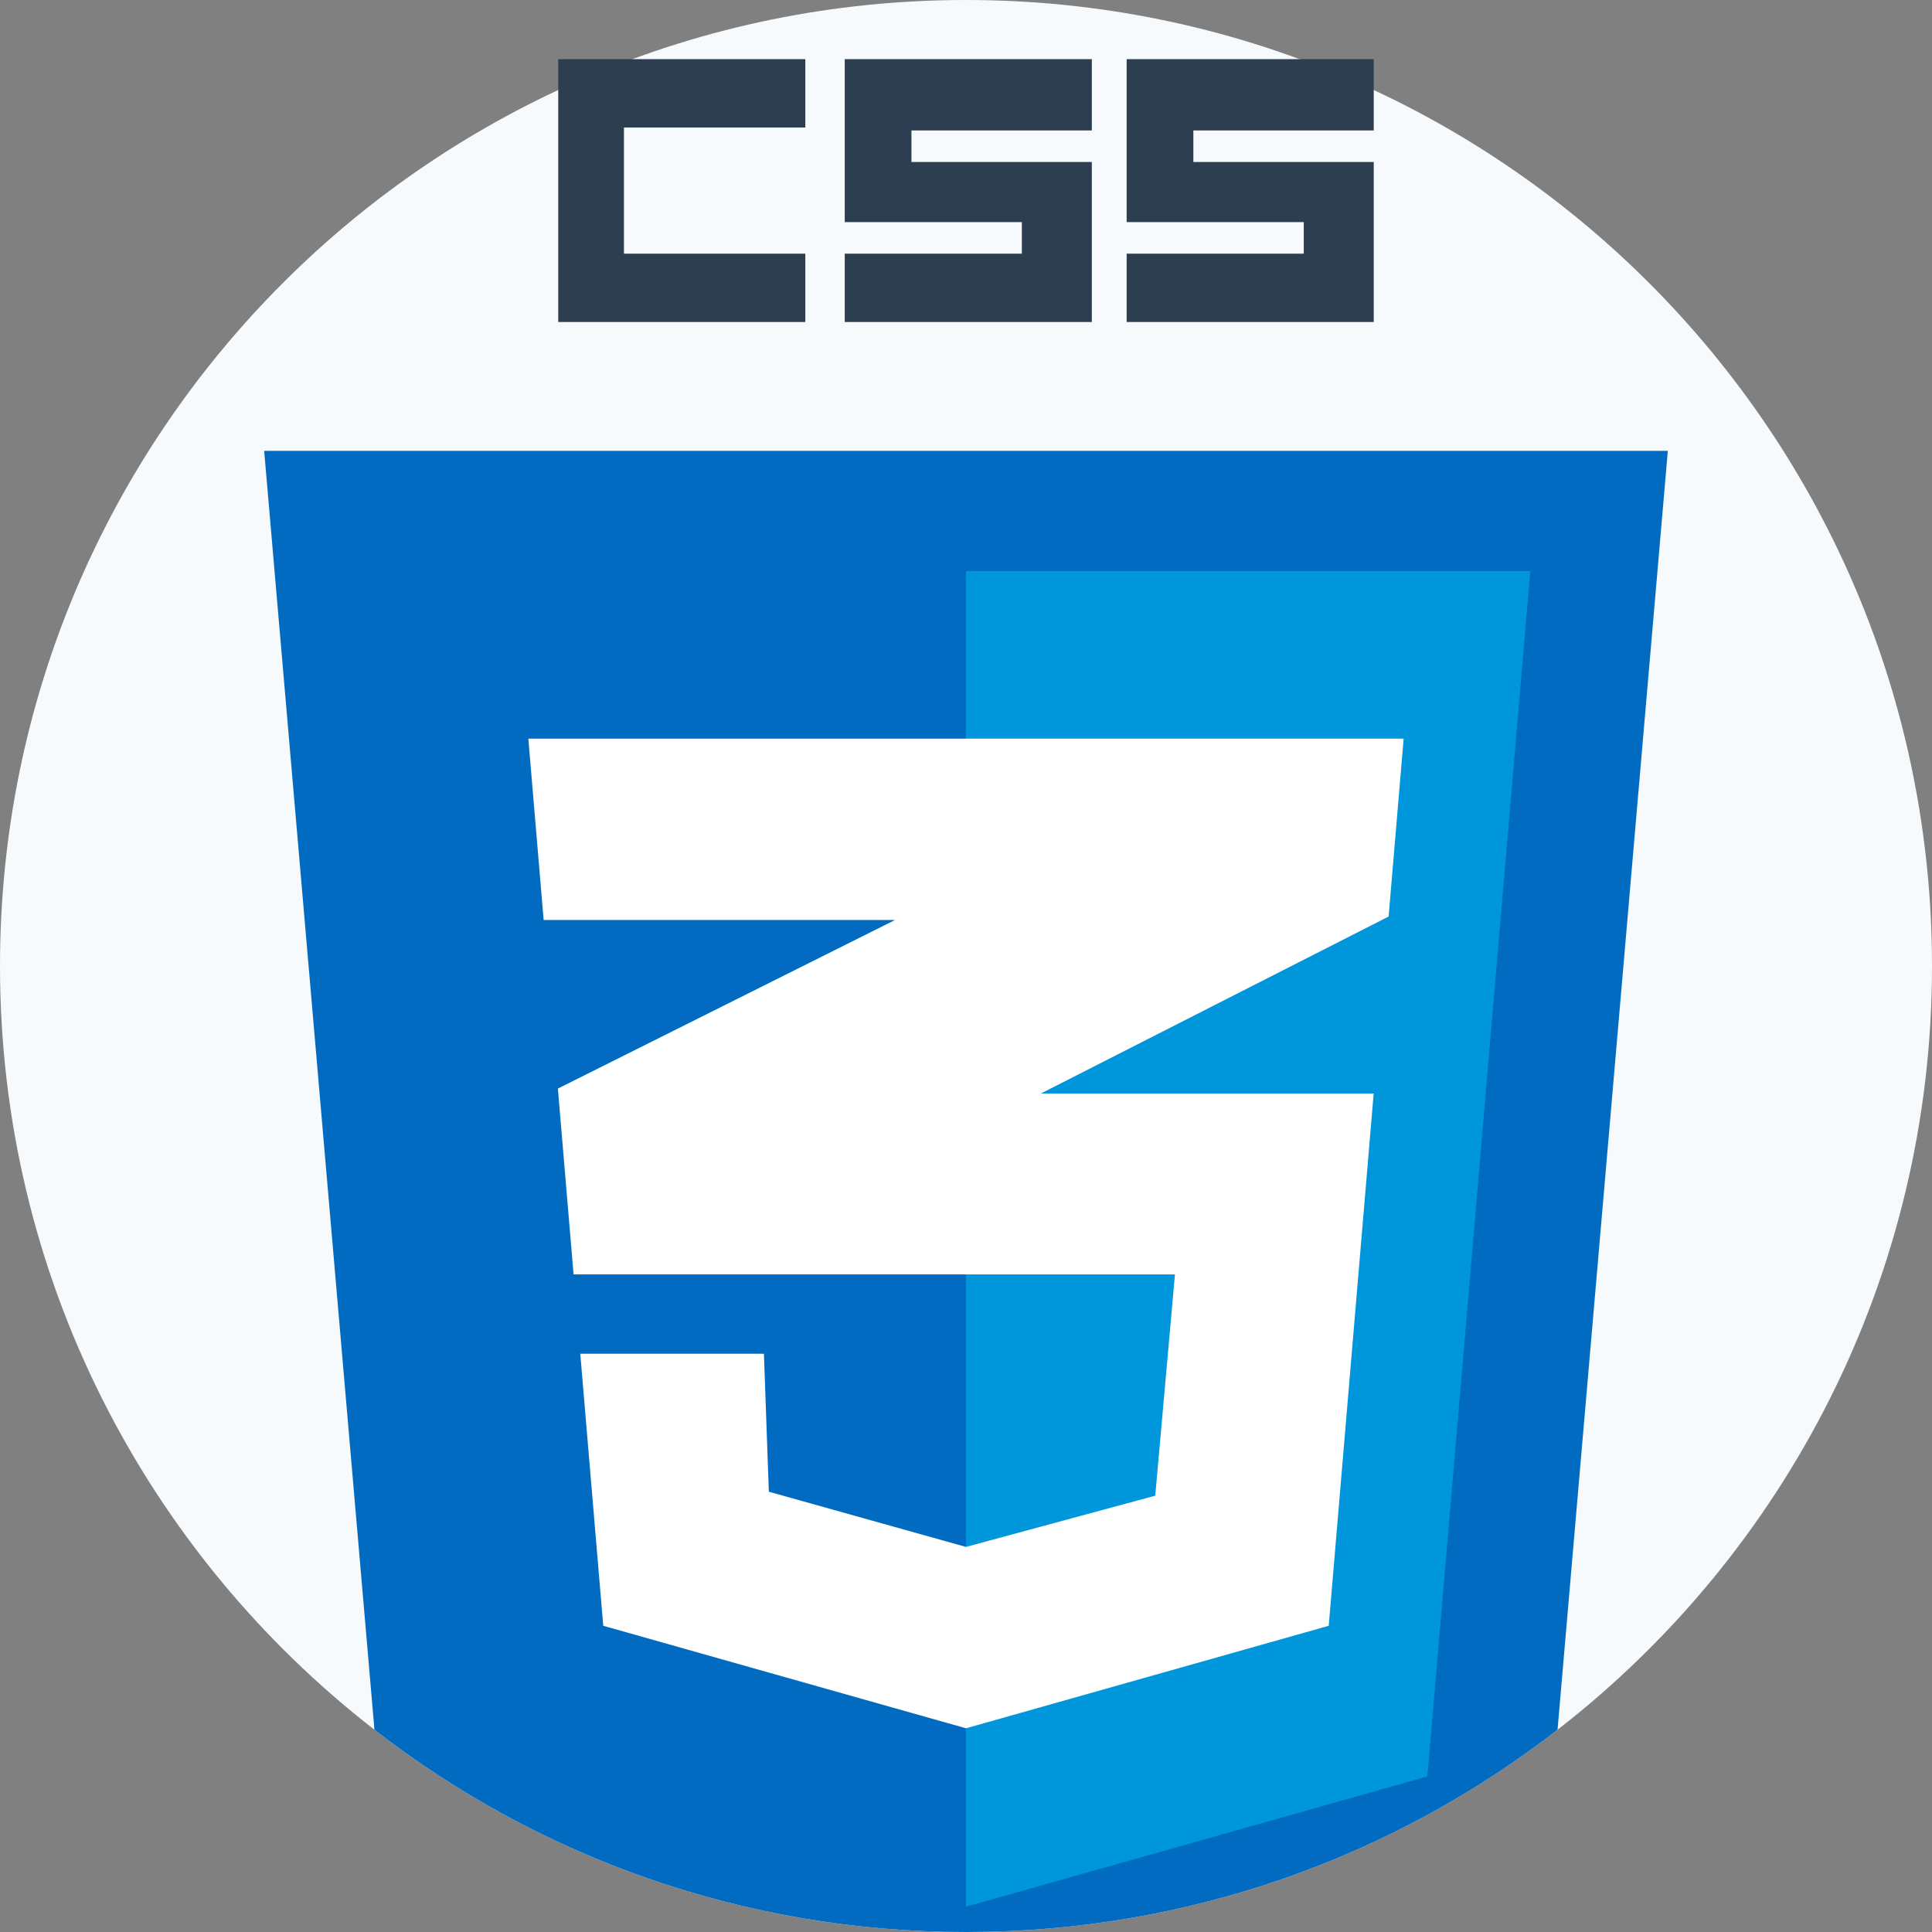 <?xml version="1.0"?>
<svg xmlns="http://www.w3.org/2000/svg" xmlns:xlink="http://www.w3.org/1999/xlink" version="1.1" id="Capa_1" x="0px" y="0px" viewBox="0 0 512 512" style="enable-background:new 0 0 512 512;" xml:space="preserve" width="512px" height="512px" class=""><rect x="0" y="0" width="512" height="512" fill="#808080" stroke="none"/><g><path style="fill:#F6FAFC" d="M512,256c0,82.317-38.86,155.564-99.234,202.397C369.455,492.001,315.068,512,256,512  s-113.455-19.999-156.766-53.603C38.86,411.564,0,338.317,0,256C0,114.615,114.615,0,256,0S512,114.615,512,256z" data-original="#F2F2F2" class="" data-old_color="#F2F2F2"/><path style="fill:#006BC0;" d="M441.992,119.474l-29.226,338.923C369.455,492.001,315.068,512,256,512  s-113.455-19.999-156.766-53.603L70.008,119.474H441.992z" data-original="#006BC0"/><polygon style="fill:#0096DC;" points="255.997,151.338 255.997,505.296 378.269,470.777 405.545,151.338 " data-original="#0096DC" class=""/><polygon style="fill:#FFFFFF;" points="364.036,289.787 275.85,289.787 367.999,242.89 371.981,195.746 140.013,195.746   144.072,243.811 237.189,243.811 147.845,288.484 152.002,337.723 152.002,337.723 311.376,337.723 306.152,396.366 255.997,409.95   203.752,395.321 202.446,358.75 153.778,358.75 159.866,430.848 255.997,458.015 352.127,430.848 364.039,289.779 " data-original="#FFFFFF" class=""/><g>
	<polygon style="fill:#2C3E50" points="165.352,67.224 165.352,33.787 213.417,33.787 213.417,15.676 147.937,15.676    147.937,85.335 213.417,85.335 213.417,67.224  " data-original="#222123" class="active-path" data-old_color="#2c3e50"/>
	<polygon style="fill:#2C3E50" points="241.542,42.93 241.542,34.57 289.347,34.57 289.347,33.787 289.347,15.676 223.866,15.676    223.866,58.864 270.799,58.864 270.799,67.224 223.866,67.224 223.866,85.335 289.347,85.335 289.347,67.224 289.347,42.93  " data-original="#222123" class="active-path" data-old_color="#2c3e50"/>
	<polygon style="fill:#2C3E50" points="316.252,42.93 316.252,34.57 364.056,34.57 364.056,33.787 364.056,15.676 298.576,15.676    298.576,58.864 345.509,58.864 345.509,67.224 298.576,67.224 298.576,85.335 364.056,85.335 364.056,67.224 364.056,42.93  " data-original="#222123" class="active-path" data-old_color="#2c3e50"/>
</g></g> </svg>
